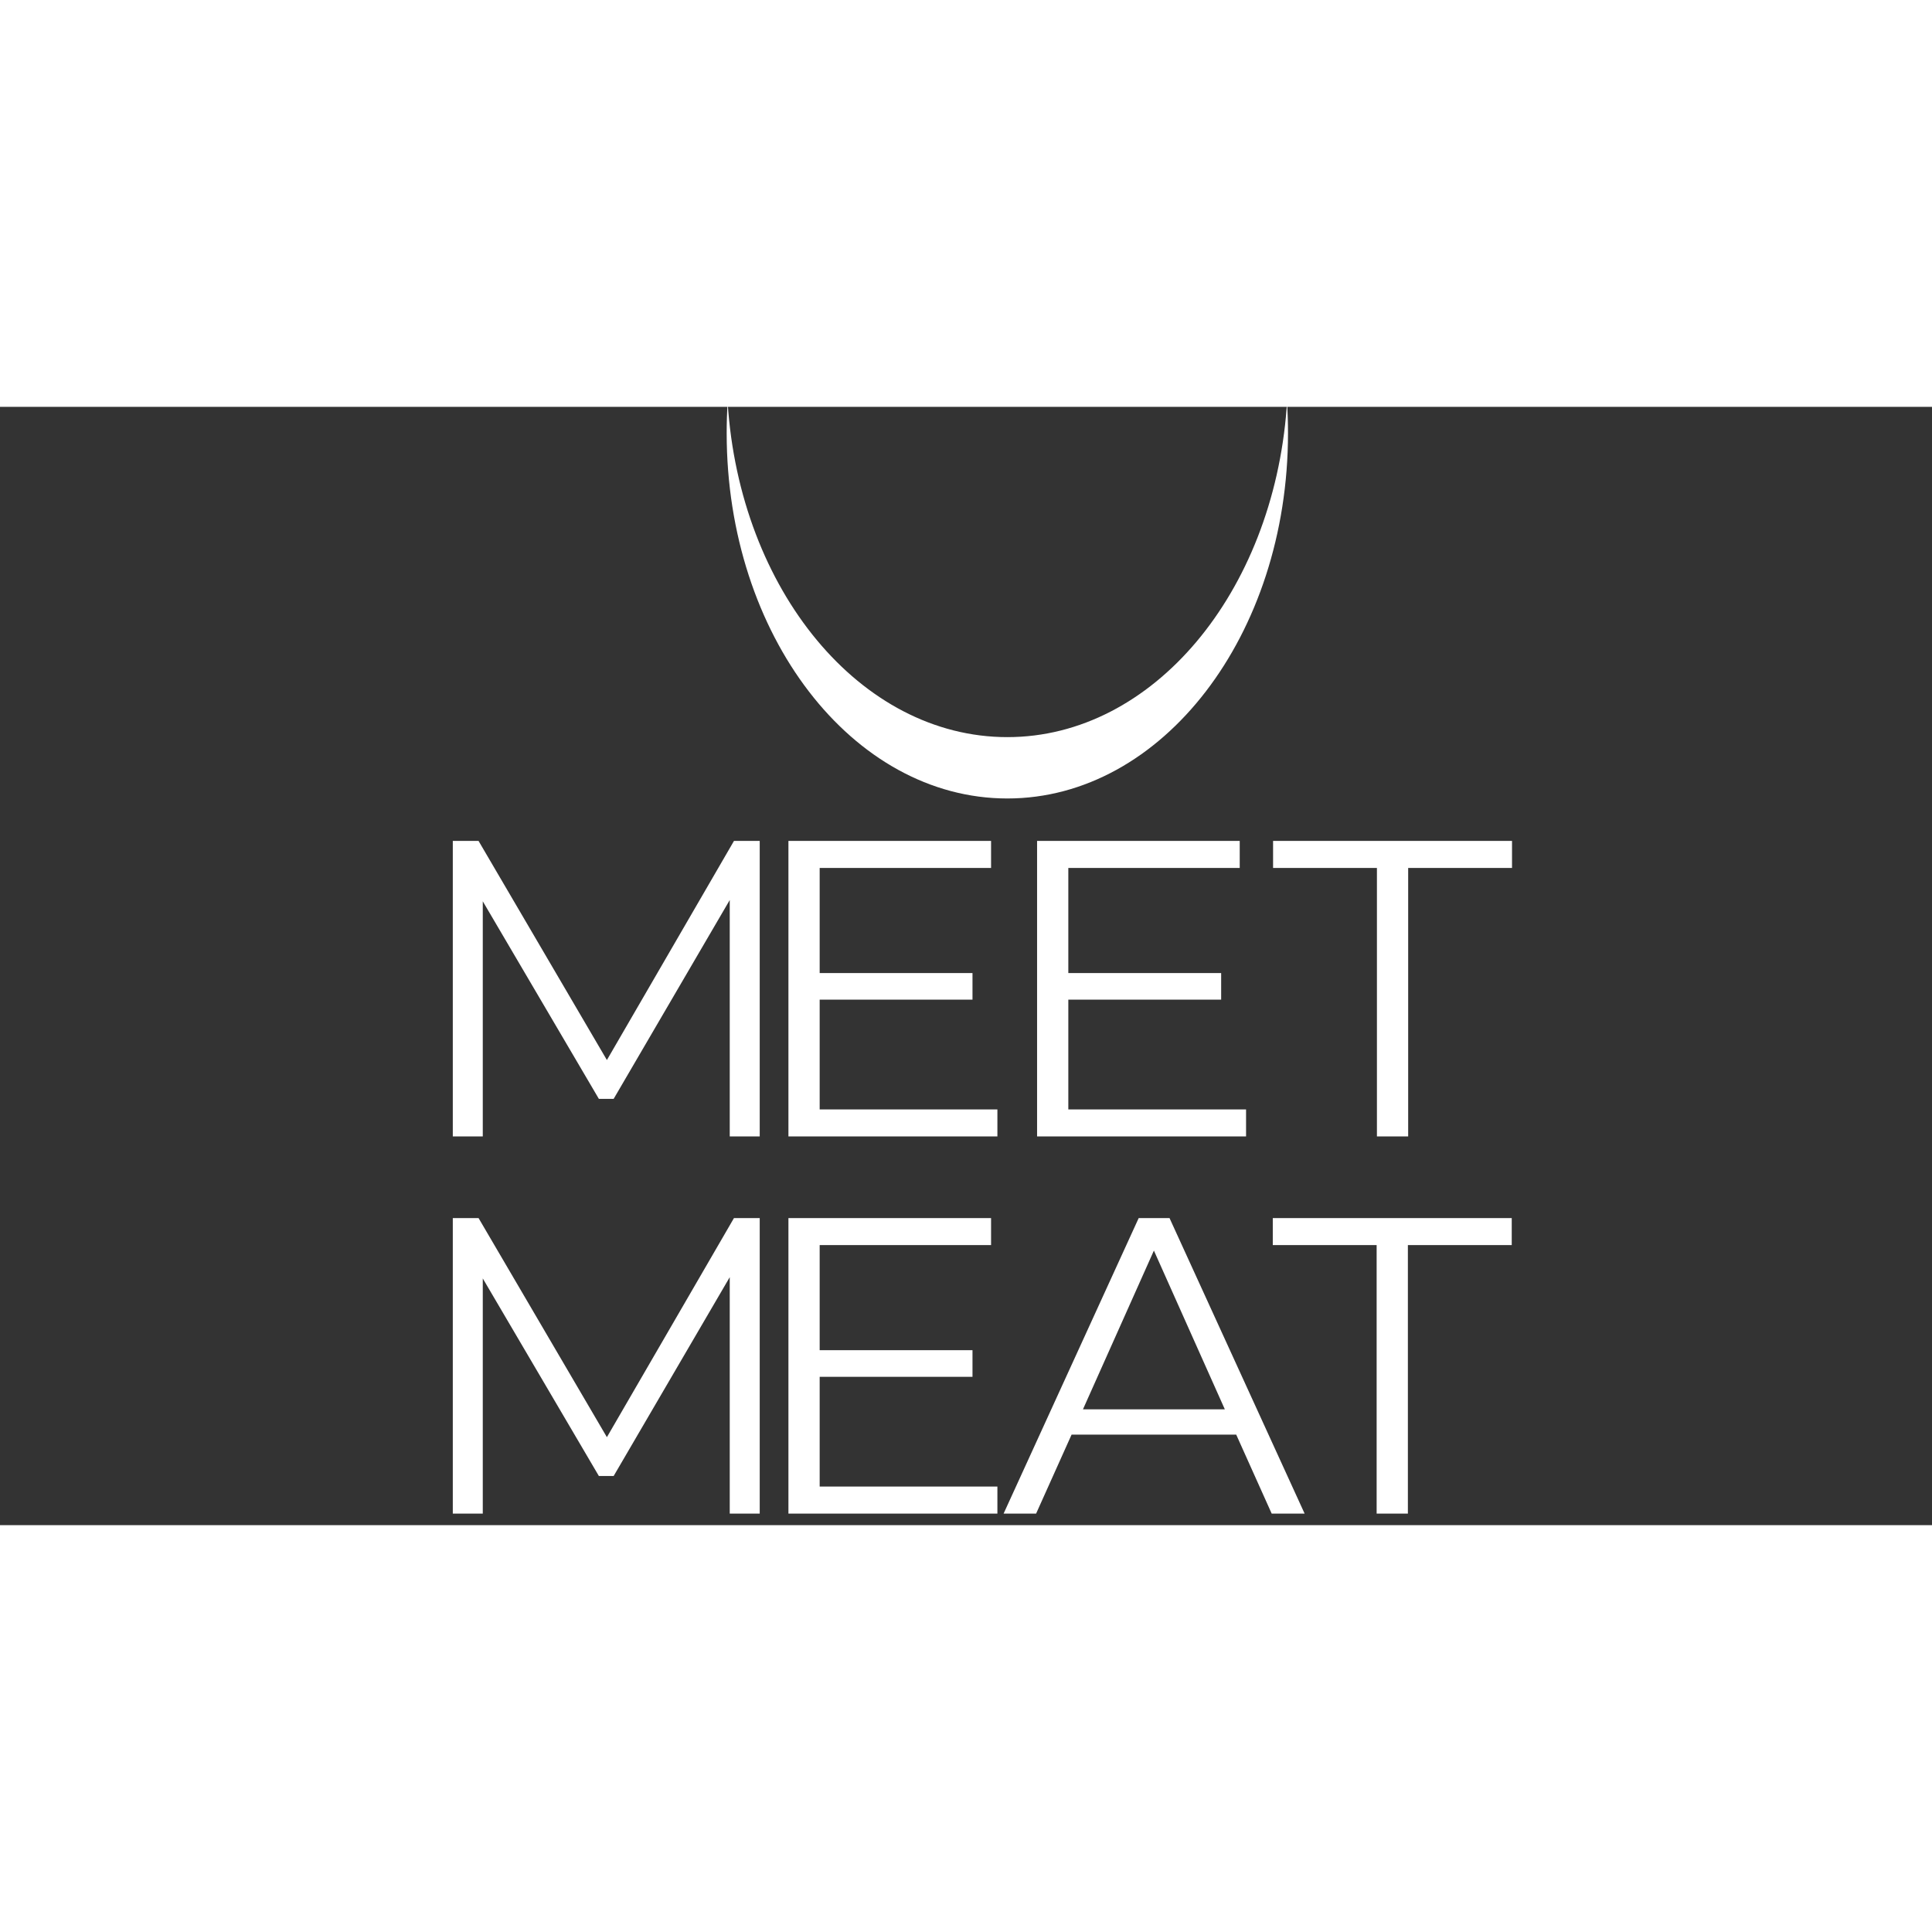 <?xml version="1.0" encoding="UTF-8"?>
<svg width="100px" height="100px" viewBox="0 0 444 257" version="1.1" xmlns="http://www.w3.org/2000/svg" xmlns:xlink="http://www.w3.org/1999/xlink">
    <rect x="0" y="0" width="444" height="257" fill="#333333" stroke="none"/>
    <!-- Generator: Sketch 63.1 (92452) - https://sketch.com -->
    <title>Artboard Copy</title>
    <desc>Created with Sketch.</desc>
    <g id="Artboard-Copy" stroke="none" stroke-width="1" fill="none" fill-rule="evenodd">
        <path d="M109.978,186.428 L139.473,236.782 L168.676,186.428 L174.594,186.428 L174.594,254.342 L167.705,254.342 L167.705,200.011 L141.025,245.708 L137.629,245.708 L110.949,200.302 L110.949,254.342 L104.06,254.342 L104.06,186.428 L109.978,186.428 Z M227.761,186.428 L227.761,192.638 L188.371,192.638 L188.371,216.796 L223.492,216.796 L223.492,222.908 L188.371,222.908 L188.371,248.133 L229.216,248.133 L229.216,254.342 L181.191,254.342 L181.191,186.428 L227.761,186.428 Z M268.771,186.428 L299.818,254.342 L292.25,254.342 L284.101,236.2 L246.263,236.2 L238.113,254.342 L230.643,254.342 L261.689,186.428 L268.771,186.428 Z M347.418,186.428 L347.418,192.638 L323.551,192.638 L323.551,254.342 L316.371,254.342 L316.371,192.638 L292.504,192.638 L292.504,186.428 L347.418,186.428 Z M265.182,193.899 L248.882,230.378 L281.481,230.378 L265.182,193.899 Z M109.978,99.757 L139.473,150.111 L168.676,99.757 L174.594,99.757 L174.594,167.671 L167.705,167.671 L167.705,113.34 L141.025,159.036 L137.629,159.036 L110.949,113.631 L110.949,167.671 L104.06,167.671 L104.06,99.757 L109.978,99.757 Z M227.761,99.757 L227.761,105.966 L188.371,105.966 L188.371,130.124 L223.492,130.124 L223.492,136.237 L188.371,136.237 L188.371,161.462 L229.216,161.462 L229.216,167.671 L181.191,167.671 L181.191,99.757 L227.761,99.757 Z M284.906,99.757 L284.906,105.966 L245.515,105.966 L245.515,130.124 L280.637,130.124 L280.637,136.237 L245.515,136.237 L245.515,161.462 L286.361,161.462 L286.361,167.671 L238.336,167.671 L238.336,99.757 L284.906,99.757 Z M347.483,99.757 L347.483,105.966 L323.617,105.966 L323.617,167.671 L316.437,167.671 L316.437,105.966 L292.57,105.966 L292.57,99.757 L347.483,99.757 Z M295.776,-1 C295.924,1.324 296,3.675 296,6.049 C296,52.414 267.122,90 231.5,90 C195.878,90 167,52.414 167,6.049 C167,3.675 167.076,1.324 167.224,-1 C169.975,42.066 197.702,75.901 231.5,75.901 C264.985,75.901 292.51,42.69 295.693,0.195 L295.776,-1 Z" id="Combined-Shape" fill="#FFFFFF"></path>
    </g>
</svg>